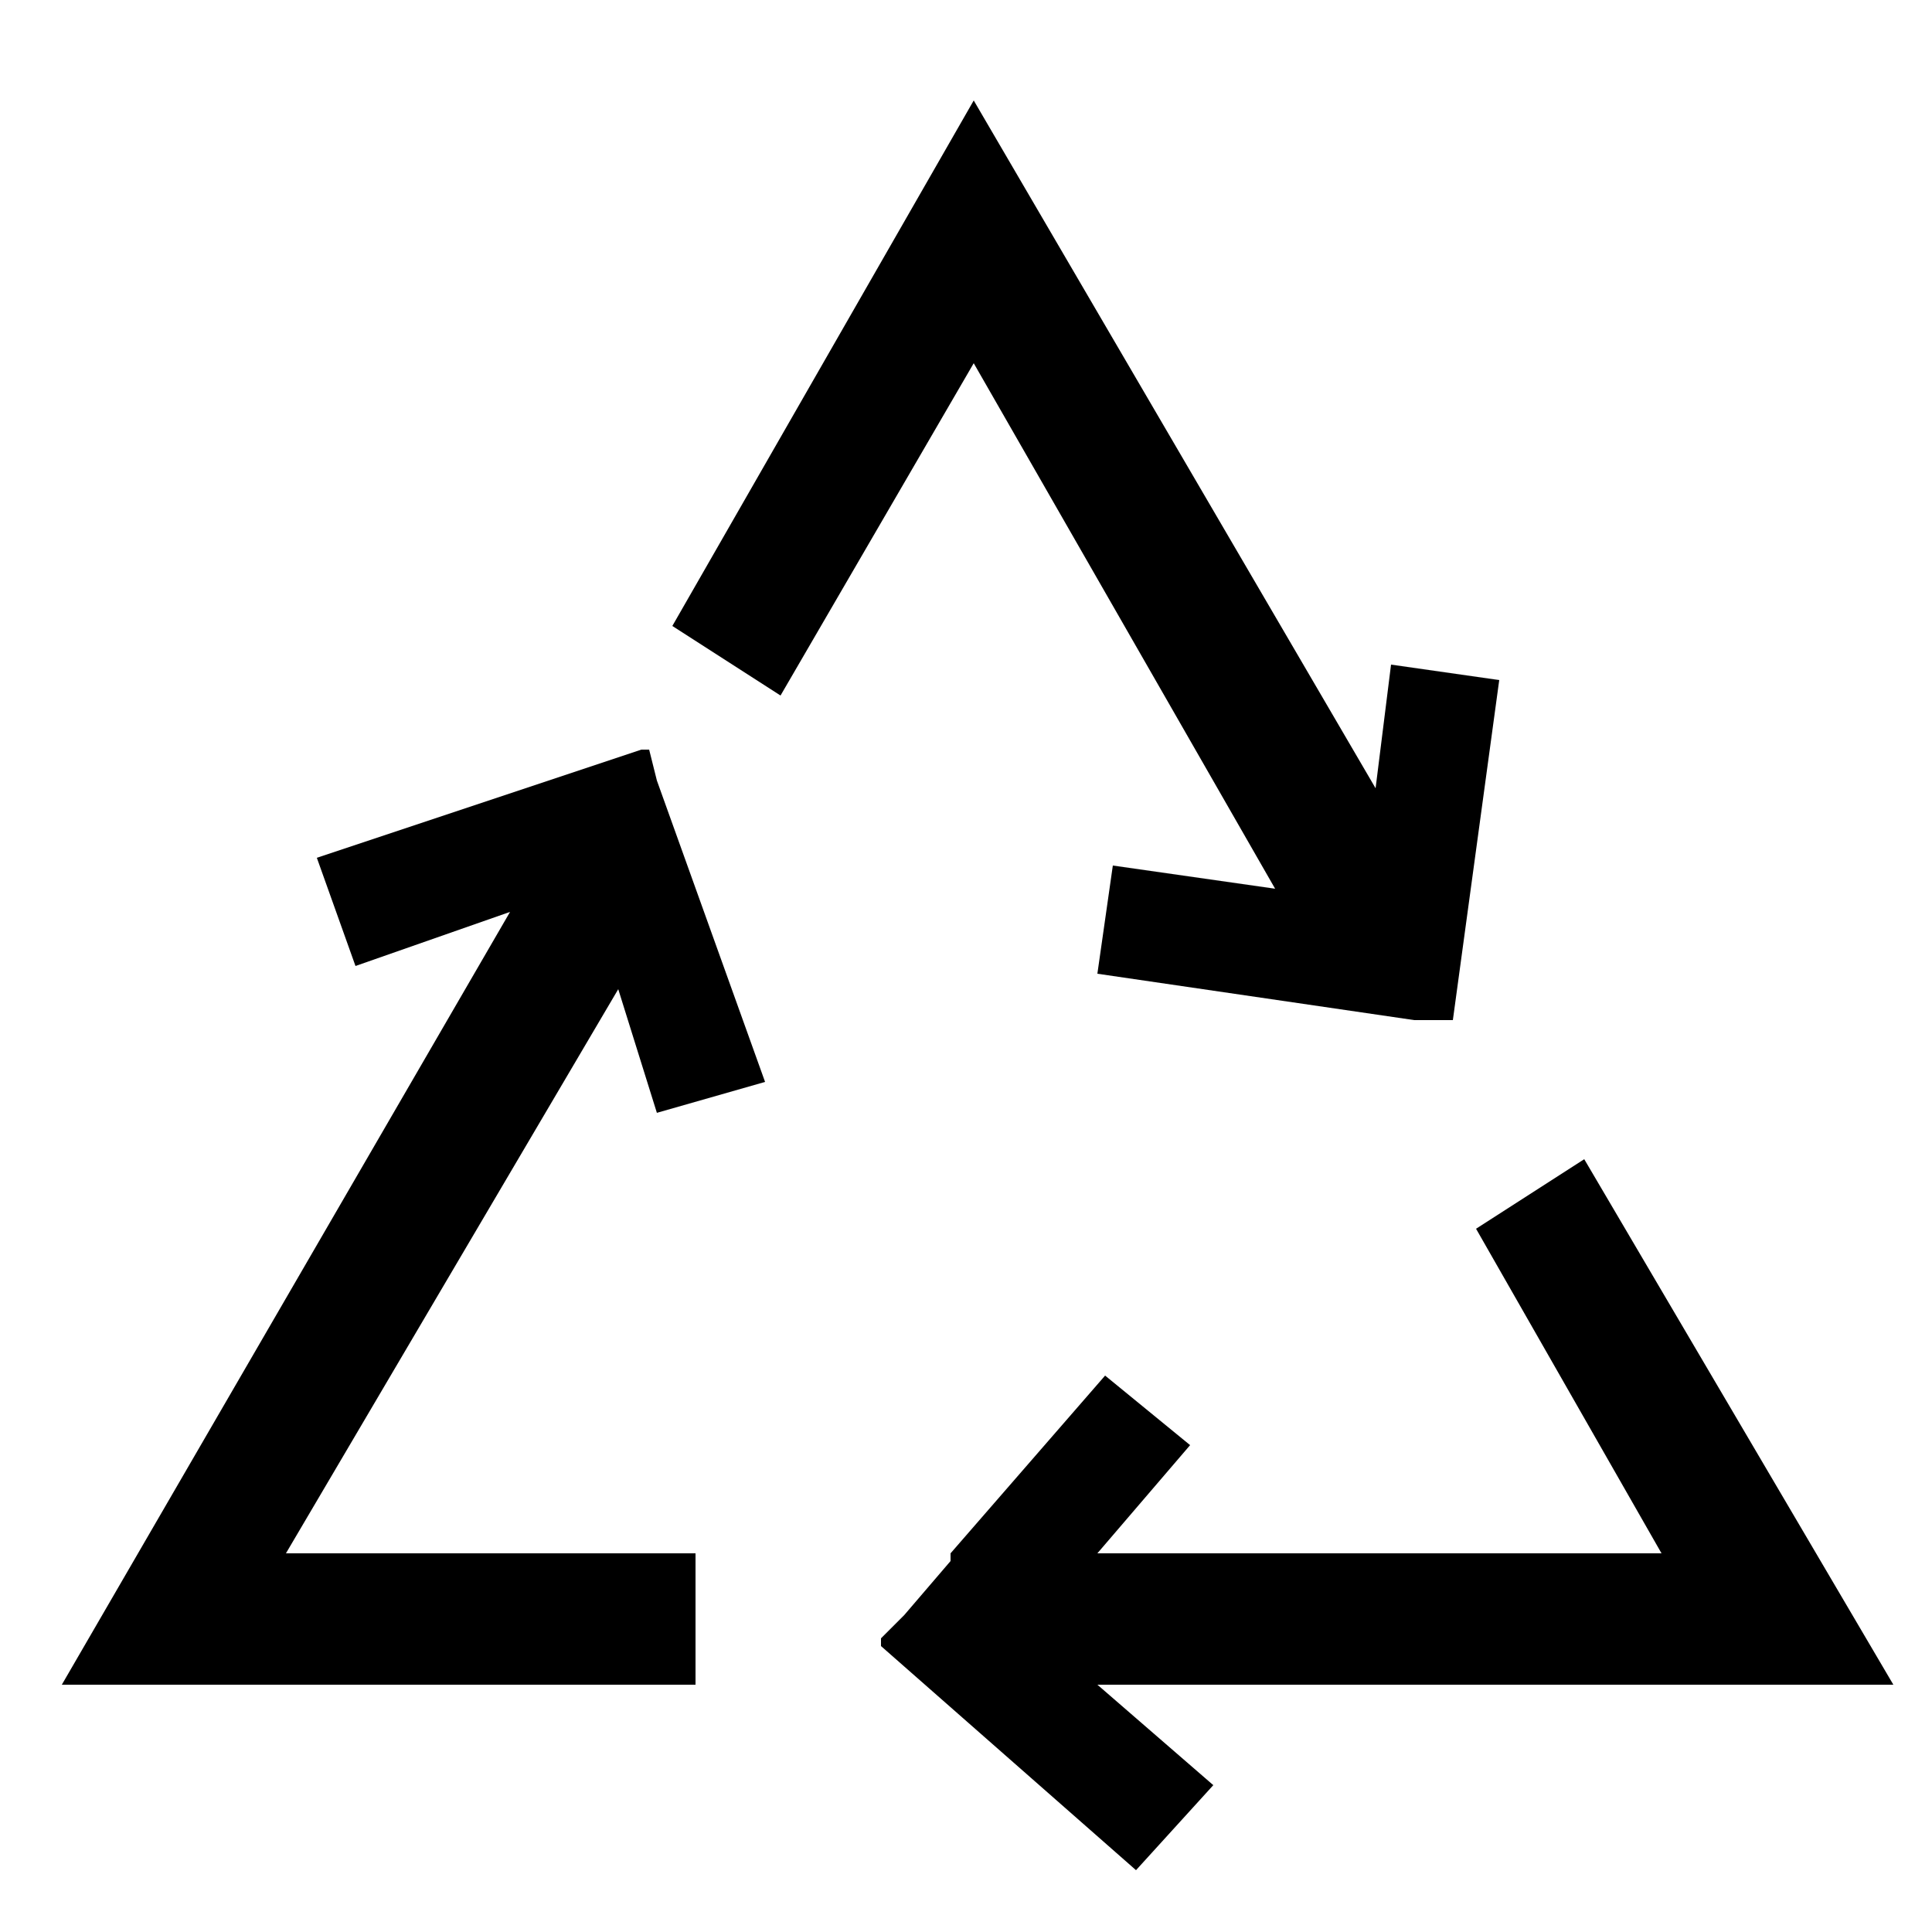 <svg xmlns="http://www.w3.org/2000/svg" viewBox="0 0 25 25" style="enable-background:new 0 0 25 25" xml:space="preserve"><path d="m24.5 21.8-4-6.8-1.4.9 2.4 4.2h-7.3l1.2-1.4-1.1-.9-2 2.3v.1l-.6.7-.3.3v.1l3.3 2.9 1-1.1-1.5-1.3zM16.5 11.5l-2.1-.3-.2 1.4 4.1.6h.5l.6-4.4-1.4-.2-.2 1.6-5.2-8.9-3.9 6.8 1.4.9 2.5-4.3zM8.5 14.4l1.4-.4-1.4-3.9-.1-.4h-.1l-4.2 1.4.5 1.4 2-.7-5.8 10H9v-1.7H3.7L8 12.8z"/></svg>